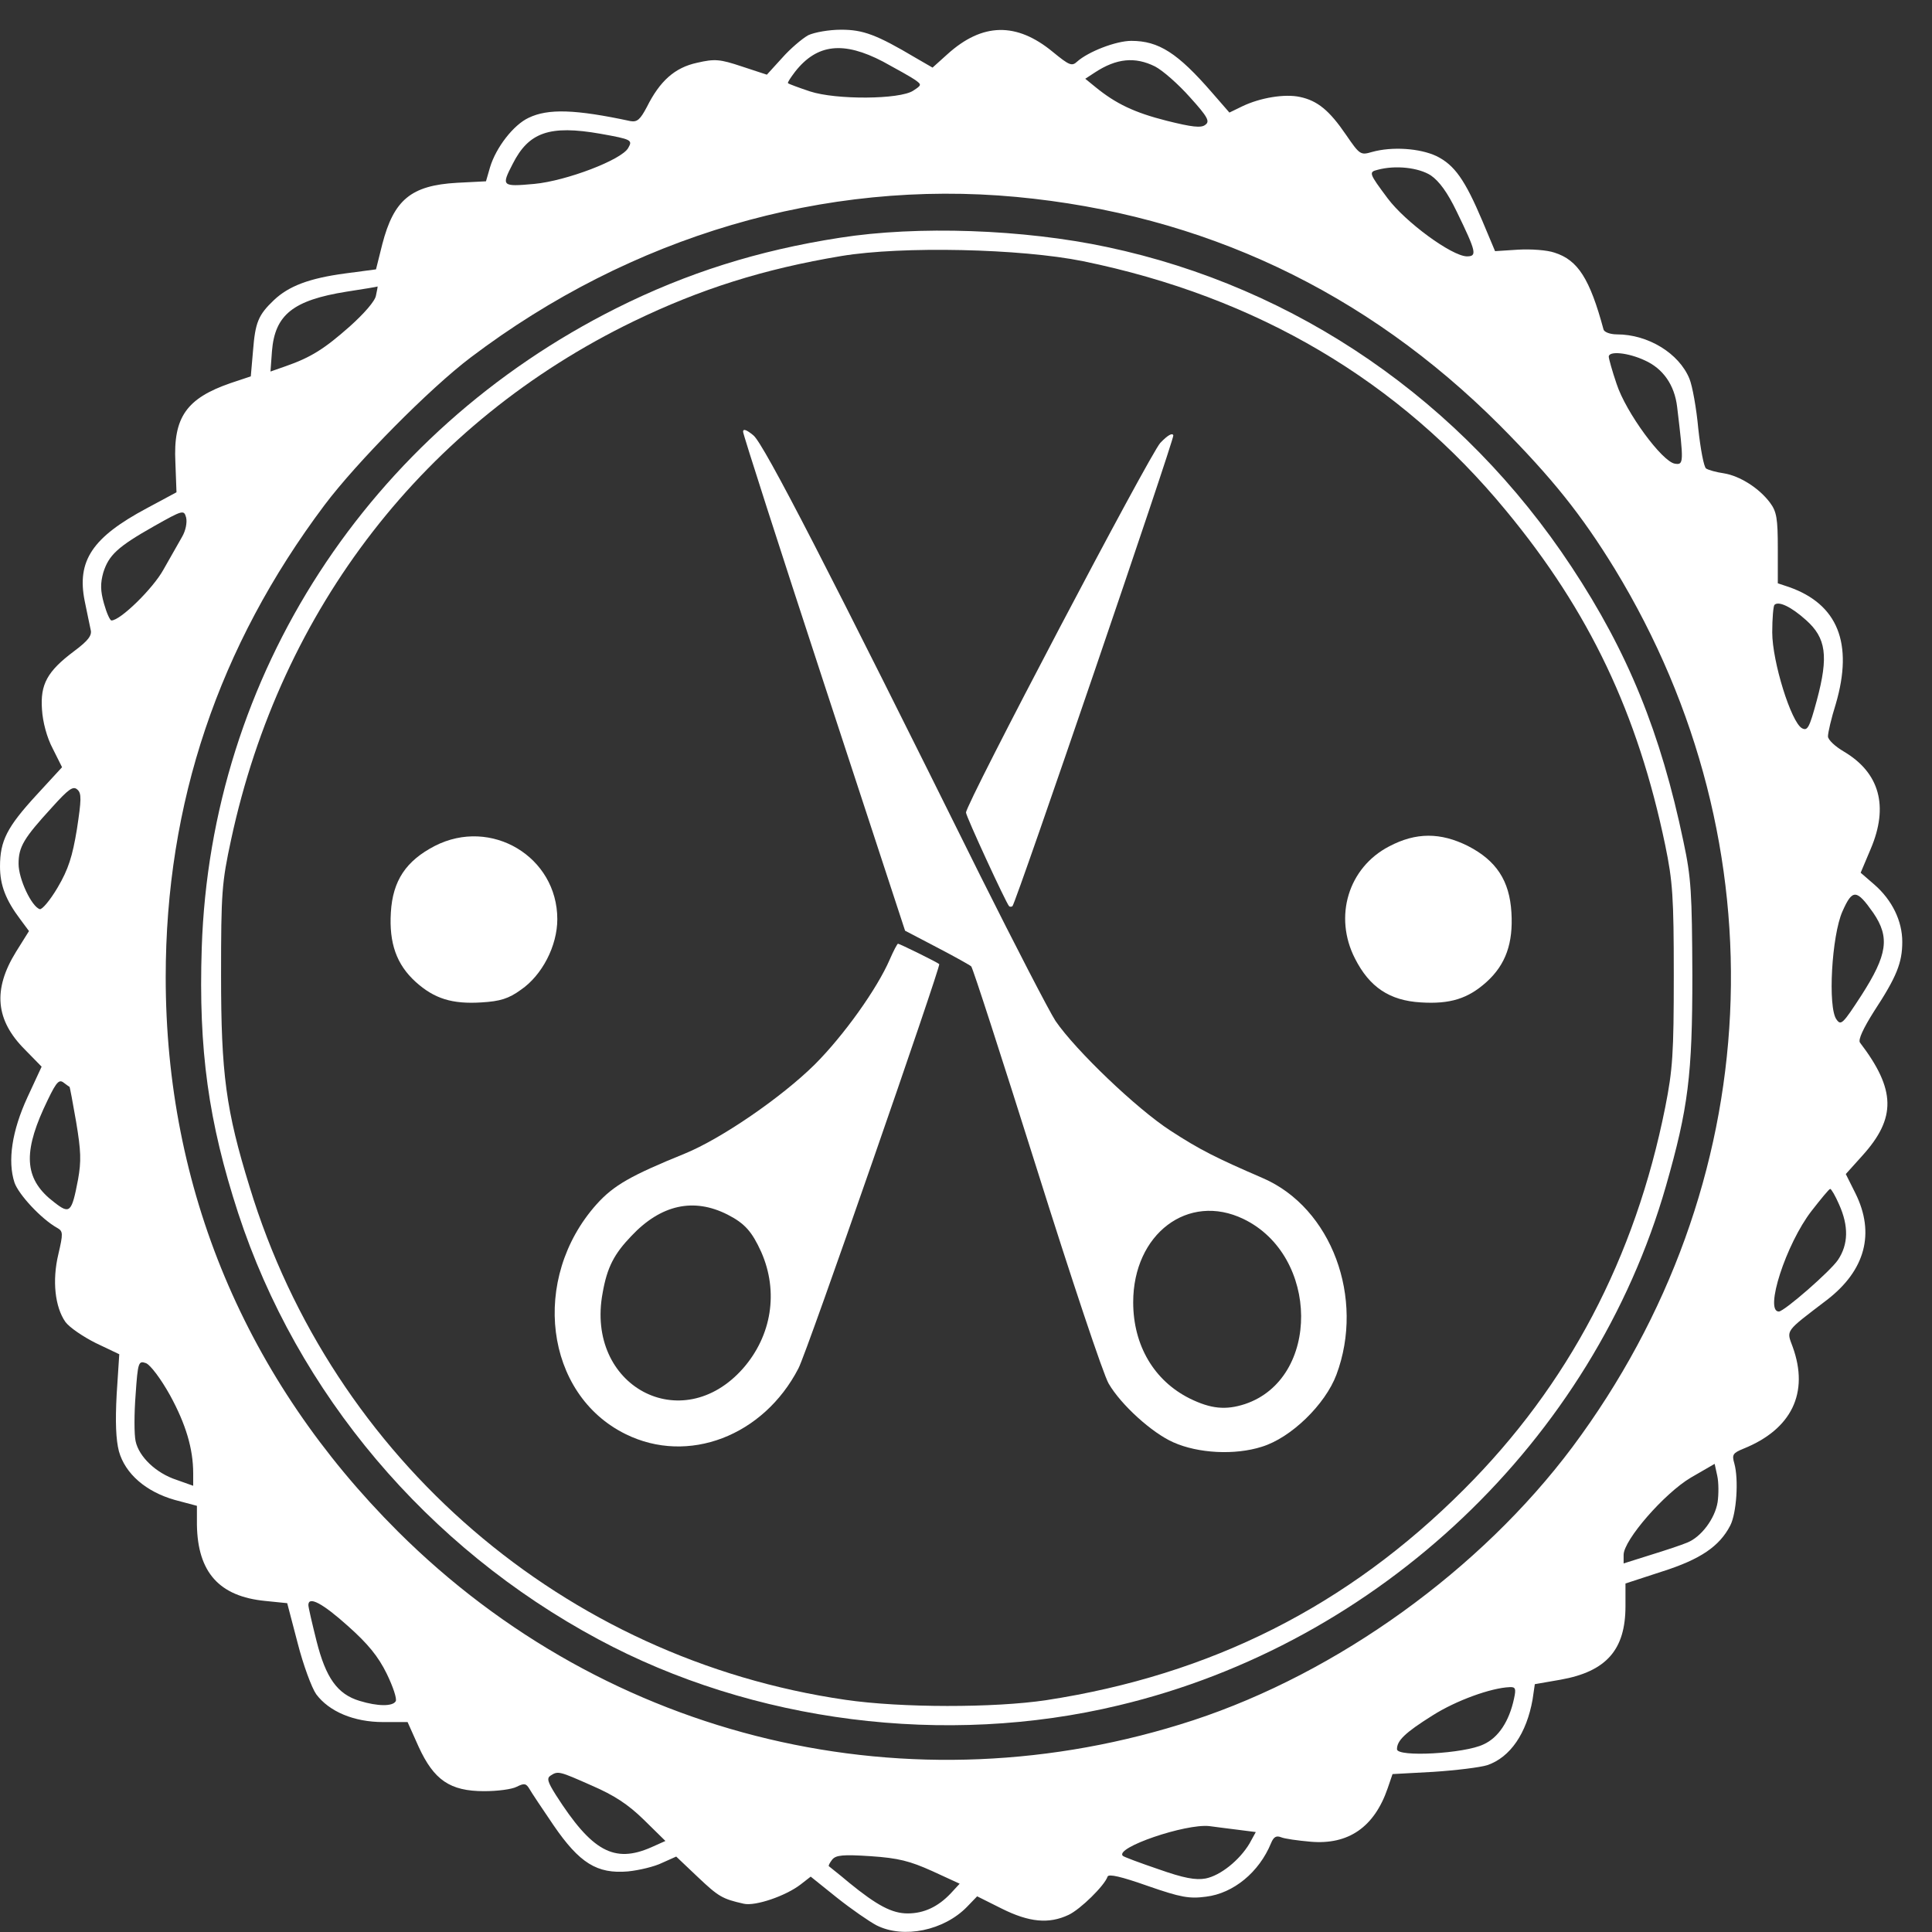 <?xml version="1.0" standalone="yes"?>
<svg version="1.0" xmlns="http://www.w3.org/2000/svg"
 width="52pt" height="52pt" viewBox="0 0 52 52"
 preserveAspectRatio="xMidYMid meet">
<rect x="0" y="0" width="52" height="52" fill="#333333" stroke="none"/>
<g transform="translate(0,52) scale(0.01,-0.01)"
fill="#ffffff" stroke="none">
<path d="M2175 5105 c-16 -9 -48 -36 -70 -61 l-41 -45 -67 22 c-60 20 -73 21
-121 10 -60 -13 -100 -49 -135 -119 -18 -34 -26 -41 -44 -38 -149 32 -222 34
-274 9 -41 -19 -88 -80 -104 -133 l-11 -38 -78 -4 c-124 -7 -170 -46 -201
-165 l-17 -68 -83 -11 c-97 -13 -152 -34 -192 -72 -42 -40 -50 -60 -56 -136
l-6 -69 -54 -18 c-119 -41 -155 -92 -149 -213 l3 -81 -80 -43 c-146 -78 -189
-141 -167 -250 6 -31 14 -66 16 -77 4 -15 -6 -29 -45 -58 -72 -54 -91 -89 -86
-157 2 -33 13 -75 29 -105 l25 -50 -69 -75 c-79 -86 -98 -123 -98 -192 0 -50
15 -90 55 -143 l23 -31 -35 -56 c-63 -102 -55 -184 24 -263 l45 -46 -38 -82
c-42 -91 -54 -172 -35 -230 11 -32 72 -98 115 -122 16 -9 16 -15 3 -71 -17
-71 -9 -142 19 -182 11 -15 48 -40 82 -57 l63 -30 -7 -108 c-4 -74 -2 -122 6
-153 17 -61 73 -109 150 -131 l60 -16 0 -51 c2 -128 60 -193 184 -205 l59 -6
28 -107 c15 -59 38 -121 50 -138 35 -47 102 -75 180 -75 l66 0 30 -67 c41 -89
84 -119 176 -119 36 0 75 5 88 12 20 10 25 9 34 -6 5 -9 35 -54 65 -98 70
-102 117 -131 200 -124 30 3 72 13 92 23 l38 17 58 -55 c56 -53 66 -59 124
-72 31 -7 113 21 153 52 l27 21 71 -57 c39 -31 87 -64 106 -74 73 -37 182 -14
244 50 l27 28 66 -33 c74 -37 127 -42 180 -17 32 15 97 79 105 103 3 8 37 0
108 -25 89 -31 112 -35 157 -29 74 9 143 66 175 144 7 17 14 21 27 16 9 -4 45
-9 79 -12 102 -9 172 39 208 144 l13 38 110 6 c61 4 126 12 145 18 62 21 106
86 122 177 l6 41 69 12 c124 22 175 81 175 198 l0 61 98 32 c104 33 155 68
184 124 17 33 23 124 11 167 -7 24 -4 28 25 40 129 52 177 150 132 274 -17 46
-22 39 92 126 104 80 130 180 77 287 l-26 52 45 50 c91 101 90 177 -7 304 -5
8 9 38 38 84 61 93 76 131 76 187 0 56 -27 112 -75 154 l-37 32 27 64 c49 115
24 205 -72 262 -24 14 -43 32 -43 41 0 10 9 49 21 87 48 164 5 269 -126 315
l-30 10 0 94 c0 80 -3 99 -21 123 -29 39 -81 72 -124 79 -21 3 -42 9 -48 13
-6 4 -15 52 -21 107 -5 55 -16 116 -24 135 -28 68 -111 119 -195 119 -18 0
-34 6 -36 13 -37 137 -69 187 -132 207 -20 7 -64 10 -98 8 l-62 -4 -34 81
c-47 111 -75 151 -124 175 -45 21 -119 26 -173 11 -31 -9 -33 -8 -70 46 -45
66 -77 92 -124 102 -41 9 -107 -2 -155 -25 l-35 -17 -47 54 c-92 106 -143 139
-217 139 -41 0 -116 -29 -146 -56 -14 -13 -21 -10 -65 26 -98 81 -190 79 -284
-6 l-40 -36 -45 26 c-106 63 -142 76 -201 76 -33 0 -72 -7 -89 -15z m202 -71
c37 -20 76 -42 86 -49 18 -13 18 -14 -5 -29 -36 -24 -208 -25 -278 -2 -30 10
-57 20 -59 22 -2 2 7 15 19 31 59 75 130 83 237 27z m732 -13 c21 -11 63 -48
94 -83 48 -53 54 -65 41 -74 -11 -9 -36 -6 -104 11 -87 22 -137 46 -192 91
l-27 22 26 17 c58 38 108 43 162 16z m-1493 -181 c84 -15 87 -17 75 -38 -17
-32 -167 -89 -253 -97 -88 -8 -89 -6 -58 54 43 85 99 105 236 81z m2235 -112
c23 -16 45 -46 70 -98 53 -109 55 -120 27 -120 -41 1 -165 92 -213 156 -50 67
-52 71 -27 77 48 13 110 6 143 -15z m-1116 -58 c503 -47 941 -254 1301 -614
142 -143 221 -242 310 -387 455 -747 411 -1660 -114 -2364 -247 -330 -631
-607 -1020 -735 -760 -249 -1576 -55 -2141 508 -410 409 -625 922 -625 1492 0
468 142 890 427 1270 87 116 284 315 394 398 432 327 952 480 1468 432z
m-1723 -265 c-2 -15 -32 -49 -71 -84 -68 -60 -104 -83 -173 -107 l-40 -14 4
55 c8 98 57 137 201 160 45 7 83 13 83 14 1 0 -1 -10 -4 -24z m3415 -175 c49
-22 80 -66 87 -125 18 -150 18 -157 -6 -153 -34 5 -132 138 -157 215 -12 35
-21 68 -21 73 0 16 52 11 97 -10z m-3937 -475 c-9 -16 -32 -56 -50 -88 -28
-51 -116 -137 -140 -137 -4 0 -13 20 -20 45 -10 35 -10 55 -2 84 15 47 38 69
137 125 78 44 80 44 86 23 3 -13 -1 -35 -11 -52z m4371 -224 c54 -48 61 -97
29 -216 -20 -74 -25 -83 -40 -75 -29 16 -80 179 -80 258 0 38 3 71 6 74 11 11
45 -5 85 -41z m-4654 -563 c-12 -73 -23 -108 -52 -157 -20 -34 -42 -60 -48
-58 -22 7 -57 81 -57 122 0 46 14 69 90 152 45 50 57 58 68 48 12 -10 11 -28
-1 -107z m4835 -225 c45 -66 38 -113 -32 -222 -50 -77 -55 -82 -67 -65 -24 32
-13 226 16 291 27 61 38 60 83 -4z m-4855 -468 c1 0 9 -43 18 -95 13 -78 14
-105 5 -155 -17 -89 -22 -94 -64 -61 -78 59 -85 127 -29 251 32 69 40 81 53
72 8 -6 16 -12 17 -12z m4763 -317 c26 -58 25 -107 -3 -149 -21 -31 -144 -138
-159 -139 -40 -1 19 182 88 271 25 32 47 59 50 59 3 0 14 -19 24 -42z m-4492
-514 c42 -77 62 -143 62 -210 l0 -33 -45 16 c-55 18 -101 62 -110 104 -4 18
-4 74 0 125 6 89 8 92 28 85 12 -5 40 -42 65 -87z m4165 -287 c-7 -44 -44 -94
-82 -109 -14 -6 -59 -21 -98 -33 l-73 -23 0 23 c0 40 110 166 181 208 l64 37
7 -32 c4 -18 4 -50 1 -71z m-3687 -333 c54 -48 82 -82 105 -129 17 -35 28 -68
24 -74 -8 -14 -48 -14 -97 1 -60 18 -91 62 -116 161 -12 48 -22 91 -22 97 0
25 38 5 106 -56z m3139 -196 c-13 -61 -42 -105 -82 -123 -51 -25 -233 -35
-233 -13 0 23 21 44 96 91 63 40 157 74 207 76 16 1 18 -4 12 -31z m-2482
-234 c60 -26 97 -50 140 -92 l58 -57 -38 -17 c-100 -44 -160 -11 -257 141 -22
35 -25 45 -14 52 20 13 23 12 111 -27z m1740 -119 l47 -6 -17 -31 c-27 -45
-78 -86 -118 -94 -27 -5 -59 1 -127 25 -50 17 -93 33 -96 36 -22 22 169 87
233 80 17 -2 51 -7 78 -10z m-824 -111 l74 -34 -24 -26 c-34 -36 -72 -54 -116
-54 -42 0 -82 21 -158 83 -27 23 -52 42 -54 44 -2 1 2 9 9 18 10 12 29 14 104
9 74 -5 105 -13 165 -40z"/>
<path d="M2260 4560 c-220 -34 -412 -95 -600 -189 -669 -335 -1093 -989 -1117
-1722 -9 -275 18 -468 98 -714 159 -486 509 -900 969 -1147 416 -224 935 -290
1401 -178 702 167 1277 714 1473 1398 60 210 71 298 71 567 -1 222 -3 262 -24
360 -61 292 -149 509 -301 739 -294 446 -740 753 -1250 861 -225 48 -511 58
-720 25z m655 -63 c469 -96 851 -322 1139 -672 224 -271 354 -545 428 -900 20
-97 23 -139 23 -350 0 -211 -3 -254 -23 -355 -81 -406 -261 -748 -541 -1028
-314 -315 -682 -500 -1125 -568 -140 -21 -391 -21 -541 1 -756 110 -1380 647
-1603 1380 -64 207 -77 305 -77 570 0 223 2 249 27 365 134 623 522 1123 1083
1395 180 87 350 141 560 176 163 27 482 20 650 -14z"/>
<path d="M2000 4038 c0 -7 98 -312 218 -678 l218 -665 86 -45 c48 -25 89 -48
92 -51 4 -3 83 -248 176 -543 93 -296 180 -557 194 -580 33 -57 117 -133 174
-158 67 -30 166 -35 238 -12 79 24 171 114 201 194 77 206 -13 449 -198 529
-127 55 -169 76 -249 128 -91 59 -255 216 -309 295 -17 26 -108 202 -202 390
-405 817 -583 1163 -611 1186 -18 15 -28 19 -28 10z m1347 -2119 c205 -99 207
-430 4 -498 -52 -17 -92 -13 -149 15 -96 48 -152 143 -152 259 0 184 148 296
297 224z"/>
<path d="M3123 4008 c-28 -30 -523 -971 -523 -995 0 -10 108 -244 116 -252 2
-2 6 -2 9 0 10 10 435 1255 433 1267 -2 8 -15 1 -35 -20z"/>
<path d="M1170 2923 c-77 -40 -113 -93 -118 -179 -5 -82 15 -140 67 -187 50
-45 98 -60 177 -55 50 3 73 10 106 34 57 39 98 118 98 190 0 168 -178 275
-330 197z"/>
<path d="M3739 2922 c-110 -57 -150 -189 -92 -302 39 -77 93 -113 177 -118 79
-5 127 10 177 55 52 47 72 105 67 187 -5 86 -41 140 -117 179 -74 37 -140 37
-212 -1z"/>
<path d="M2395 2618 c-34 -79 -124 -205 -202 -283 -90 -89 -252 -200 -350
-240 -145 -59 -191 -85 -237 -136 -179 -200 -140 -512 78 -619 168 -83 371 -5
465 177 22 40 384 1084 379 1088 -5 5 -107 55 -111 55 -2 0 -12 -19 -22 -42z
m-437 -687 c47 -24 66 -46 91 -101 47 -107 28 -225 -49 -313 -165 -187 -425
-48 -378 203 12 69 31 105 77 153 80 85 168 104 259 58z"/>
</g>
</svg>
